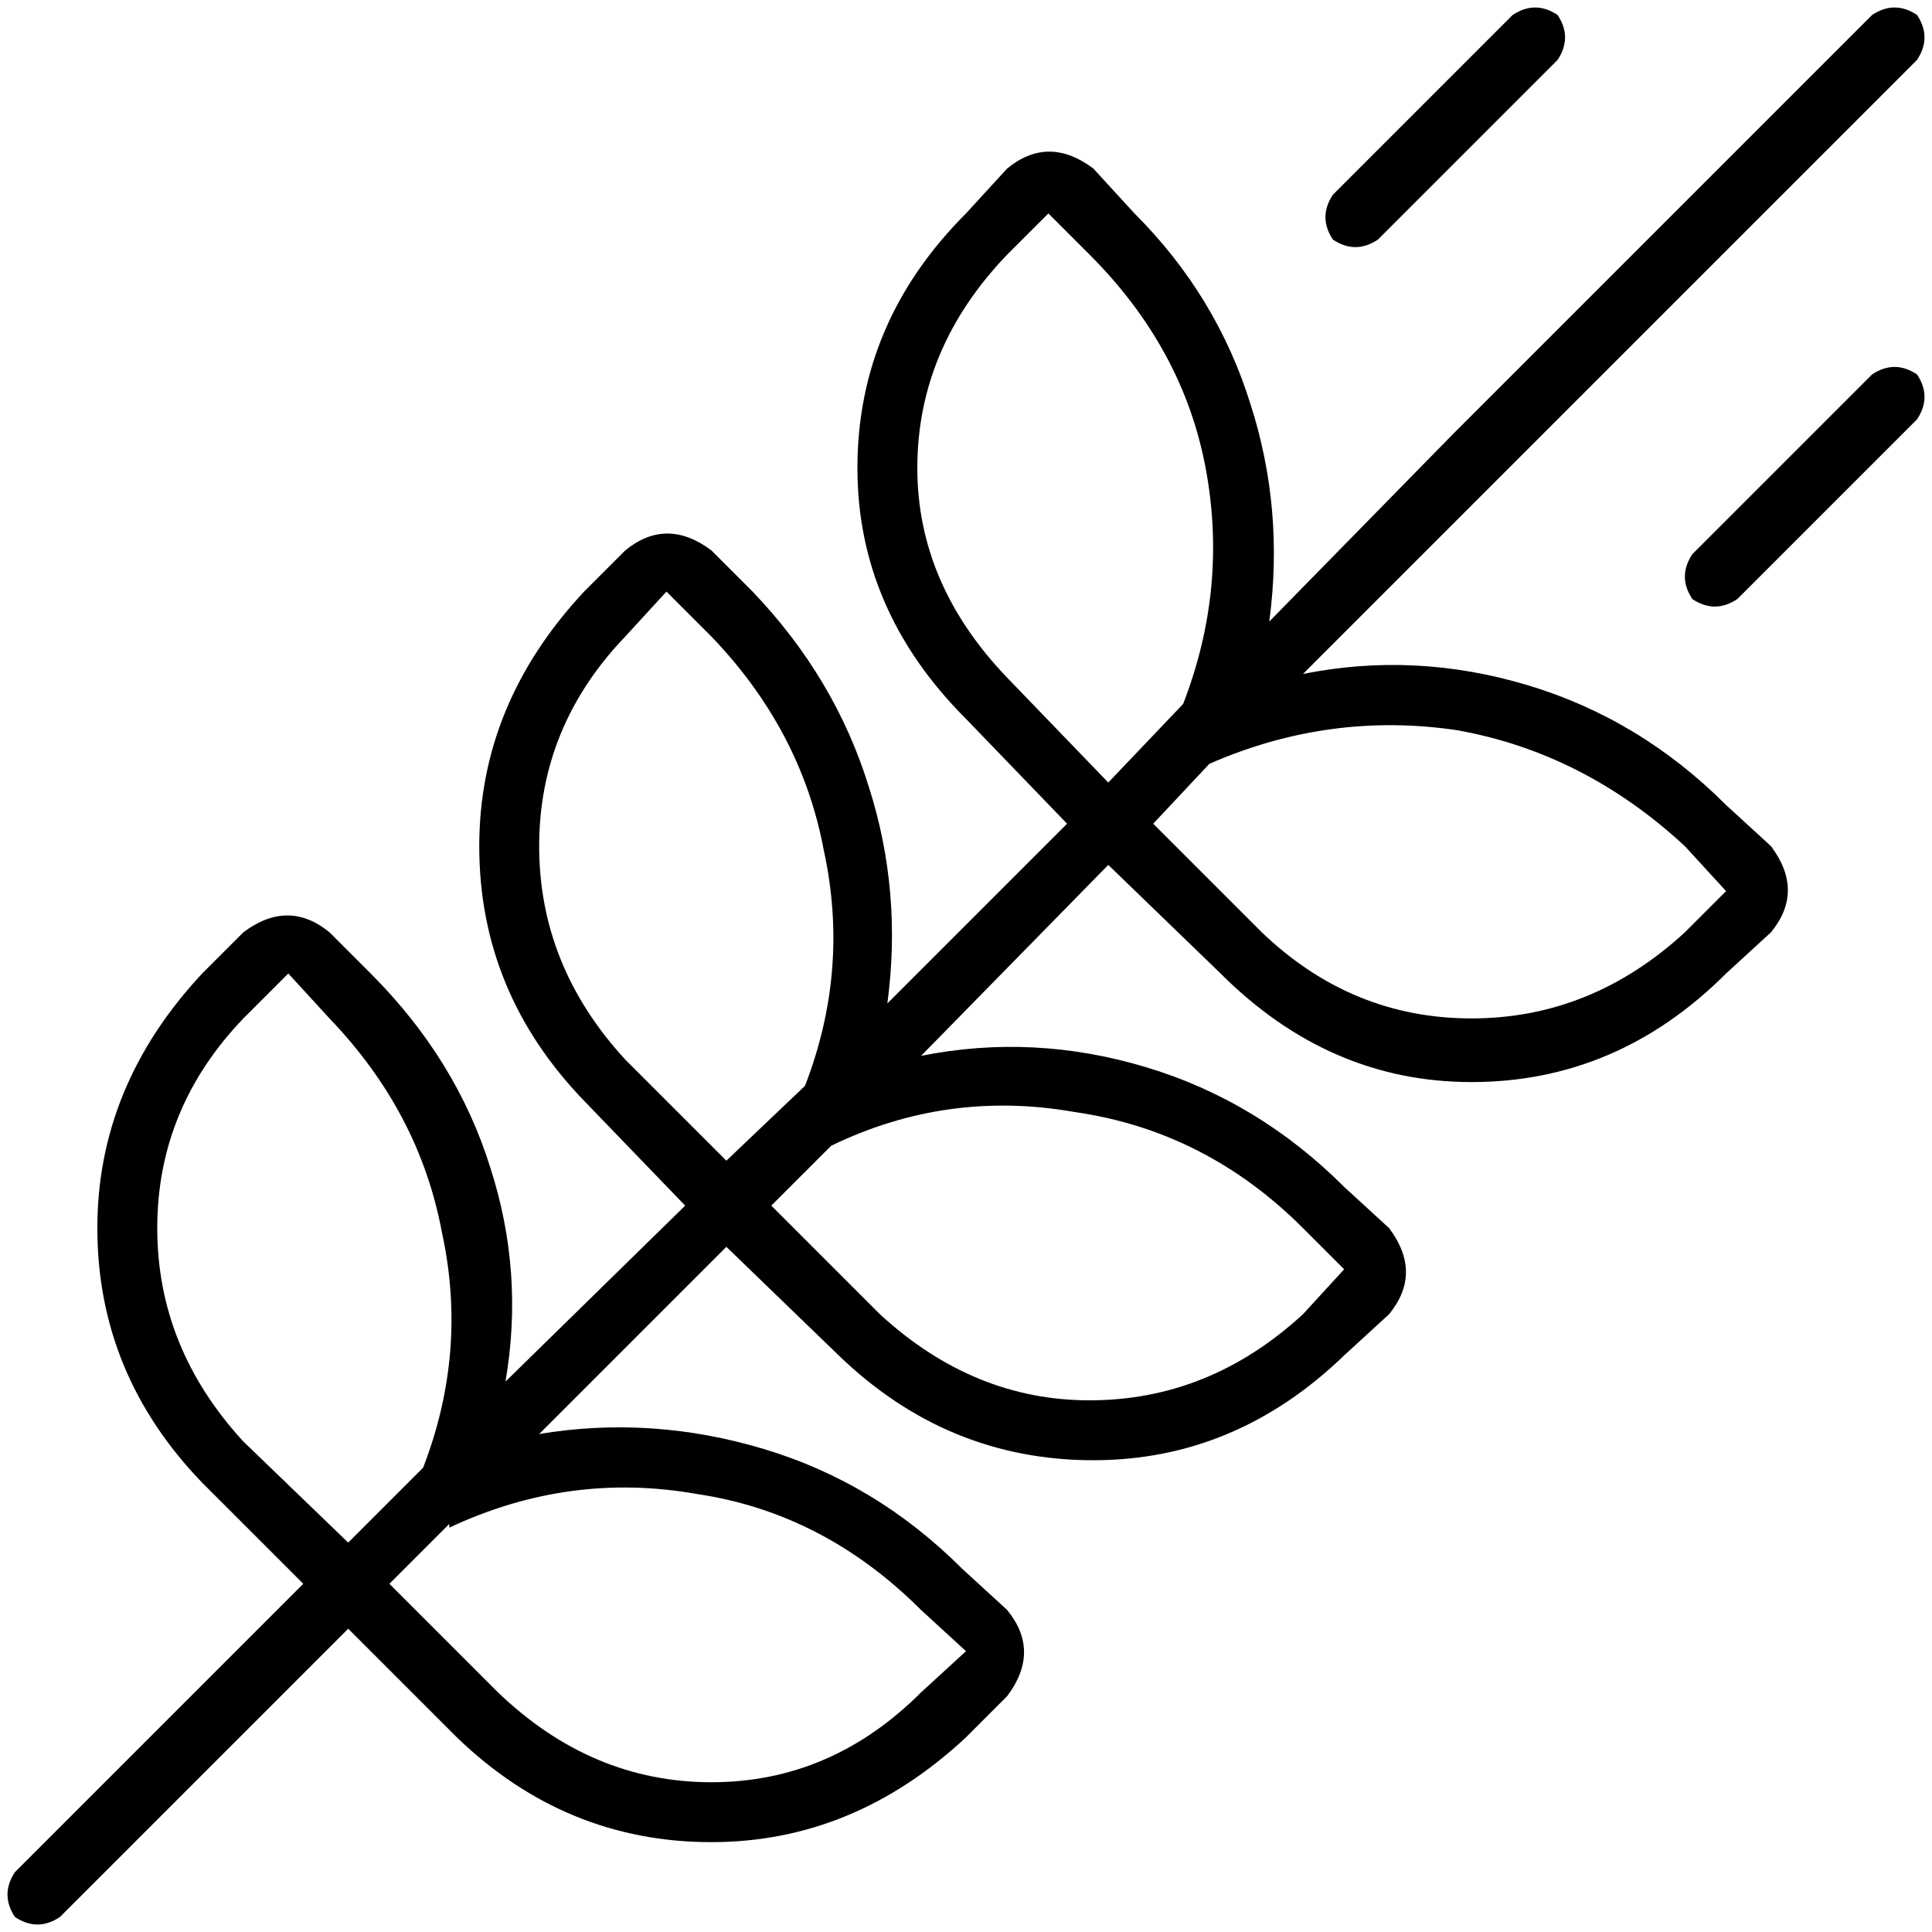 <svg viewBox="0 0 516 516">
  <path
    d="M 416 16 Q 420 10 416 4 Q 410 0 404 4 L 356 52 Q 352 58 356 64 Q 362 68 368 64 L 416 16 L 416 16 Z M 512 16 Q 516 10 512 4 Q 506 0 500 4 L 388 116 L 339 166 Q 343 136 334 108 Q 325 79 303 57 L 292 45 Q 280 36 269 45 L 258 57 Q 229 86 229 125 Q 229 163 258 192 L 285 220 L 237 268 Q 241 238 232 210 Q 223 181 201 158 L 190 147 Q 178 138 167 147 L 156 158 Q 128 188 128 226 Q 128 265 156 294 L 183 322 L 135 369 Q 140 340 131 312 Q 122 283 99 260 L 88 249 Q 77 240 65 249 L 54 260 Q 26 290 26 328 Q 26 367 54 396 L 81 423 L 4 500 Q 0 506 4 512 Q 10 516 16 512 L 93 435 L 122 464 Q 151 492 190 492 Q 228 492 258 464 L 269 453 Q 278 441 269 430 L 257 419 Q 234 396 204 387 Q 174 378 144 383 L 194 333 L 224 362 Q 253 390 292 390 Q 330 390 359 362 L 371 351 Q 380 340 371 328 L 359 317 Q 336 294 306 285 Q 276 276 246 282 L 296 231 L 326 260 Q 355 289 393 289 Q 432 289 461 260 L 473 249 Q 482 238 473 226 L 461 215 Q 438 192 408 183 Q 378 174 348 180 L 400 128 L 512 16 L 512 16 Z M 323 204 Q 355 190 389 195 L 389 195 Q 423 201 450 226 L 461 238 L 450 249 Q 425 272 393 272 Q 361 272 337 249 L 308 220 L 323 204 L 323 204 Z M 222 306 Q 253 291 287 297 L 287 297 Q 322 302 348 328 L 359 339 L 348 351 Q 323 374 291 374 Q 260 374 235 351 L 206 322 L 222 306 L 222 306 Z M 120 408 Q 152 393 186 399 L 186 399 Q 220 404 246 430 L 258 441 L 246 452 Q 222 476 190 476 Q 158 476 133 452 L 104 423 L 120 407 L 120 408 Z M 93 412 L 65 385 Q 42 360 42 328 Q 42 296 65 272 L 77 260 L 88 272 Q 112 297 118 329 Q 125 361 113 392 L 93 412 L 93 412 Z M 194 310 L 167 283 Q 144 258 144 226 Q 144 194 167 170 L 178 158 L 190 170 Q 214 195 220 227 Q 227 259 215 290 L 194 310 L 194 310 Z M 296 209 L 269 181 Q 245 156 245 125 Q 245 93 269 68 L 280 57 L 291 68 Q 316 93 322 125 Q 328 157 316 188 L 296 209 L 296 209 Z M 512 112 Q 516 106 512 100 Q 506 96 500 100 L 452 148 Q 448 154 452 160 Q 458 164 464 160 L 512 112 L 512 112 Z"
  />
</svg>